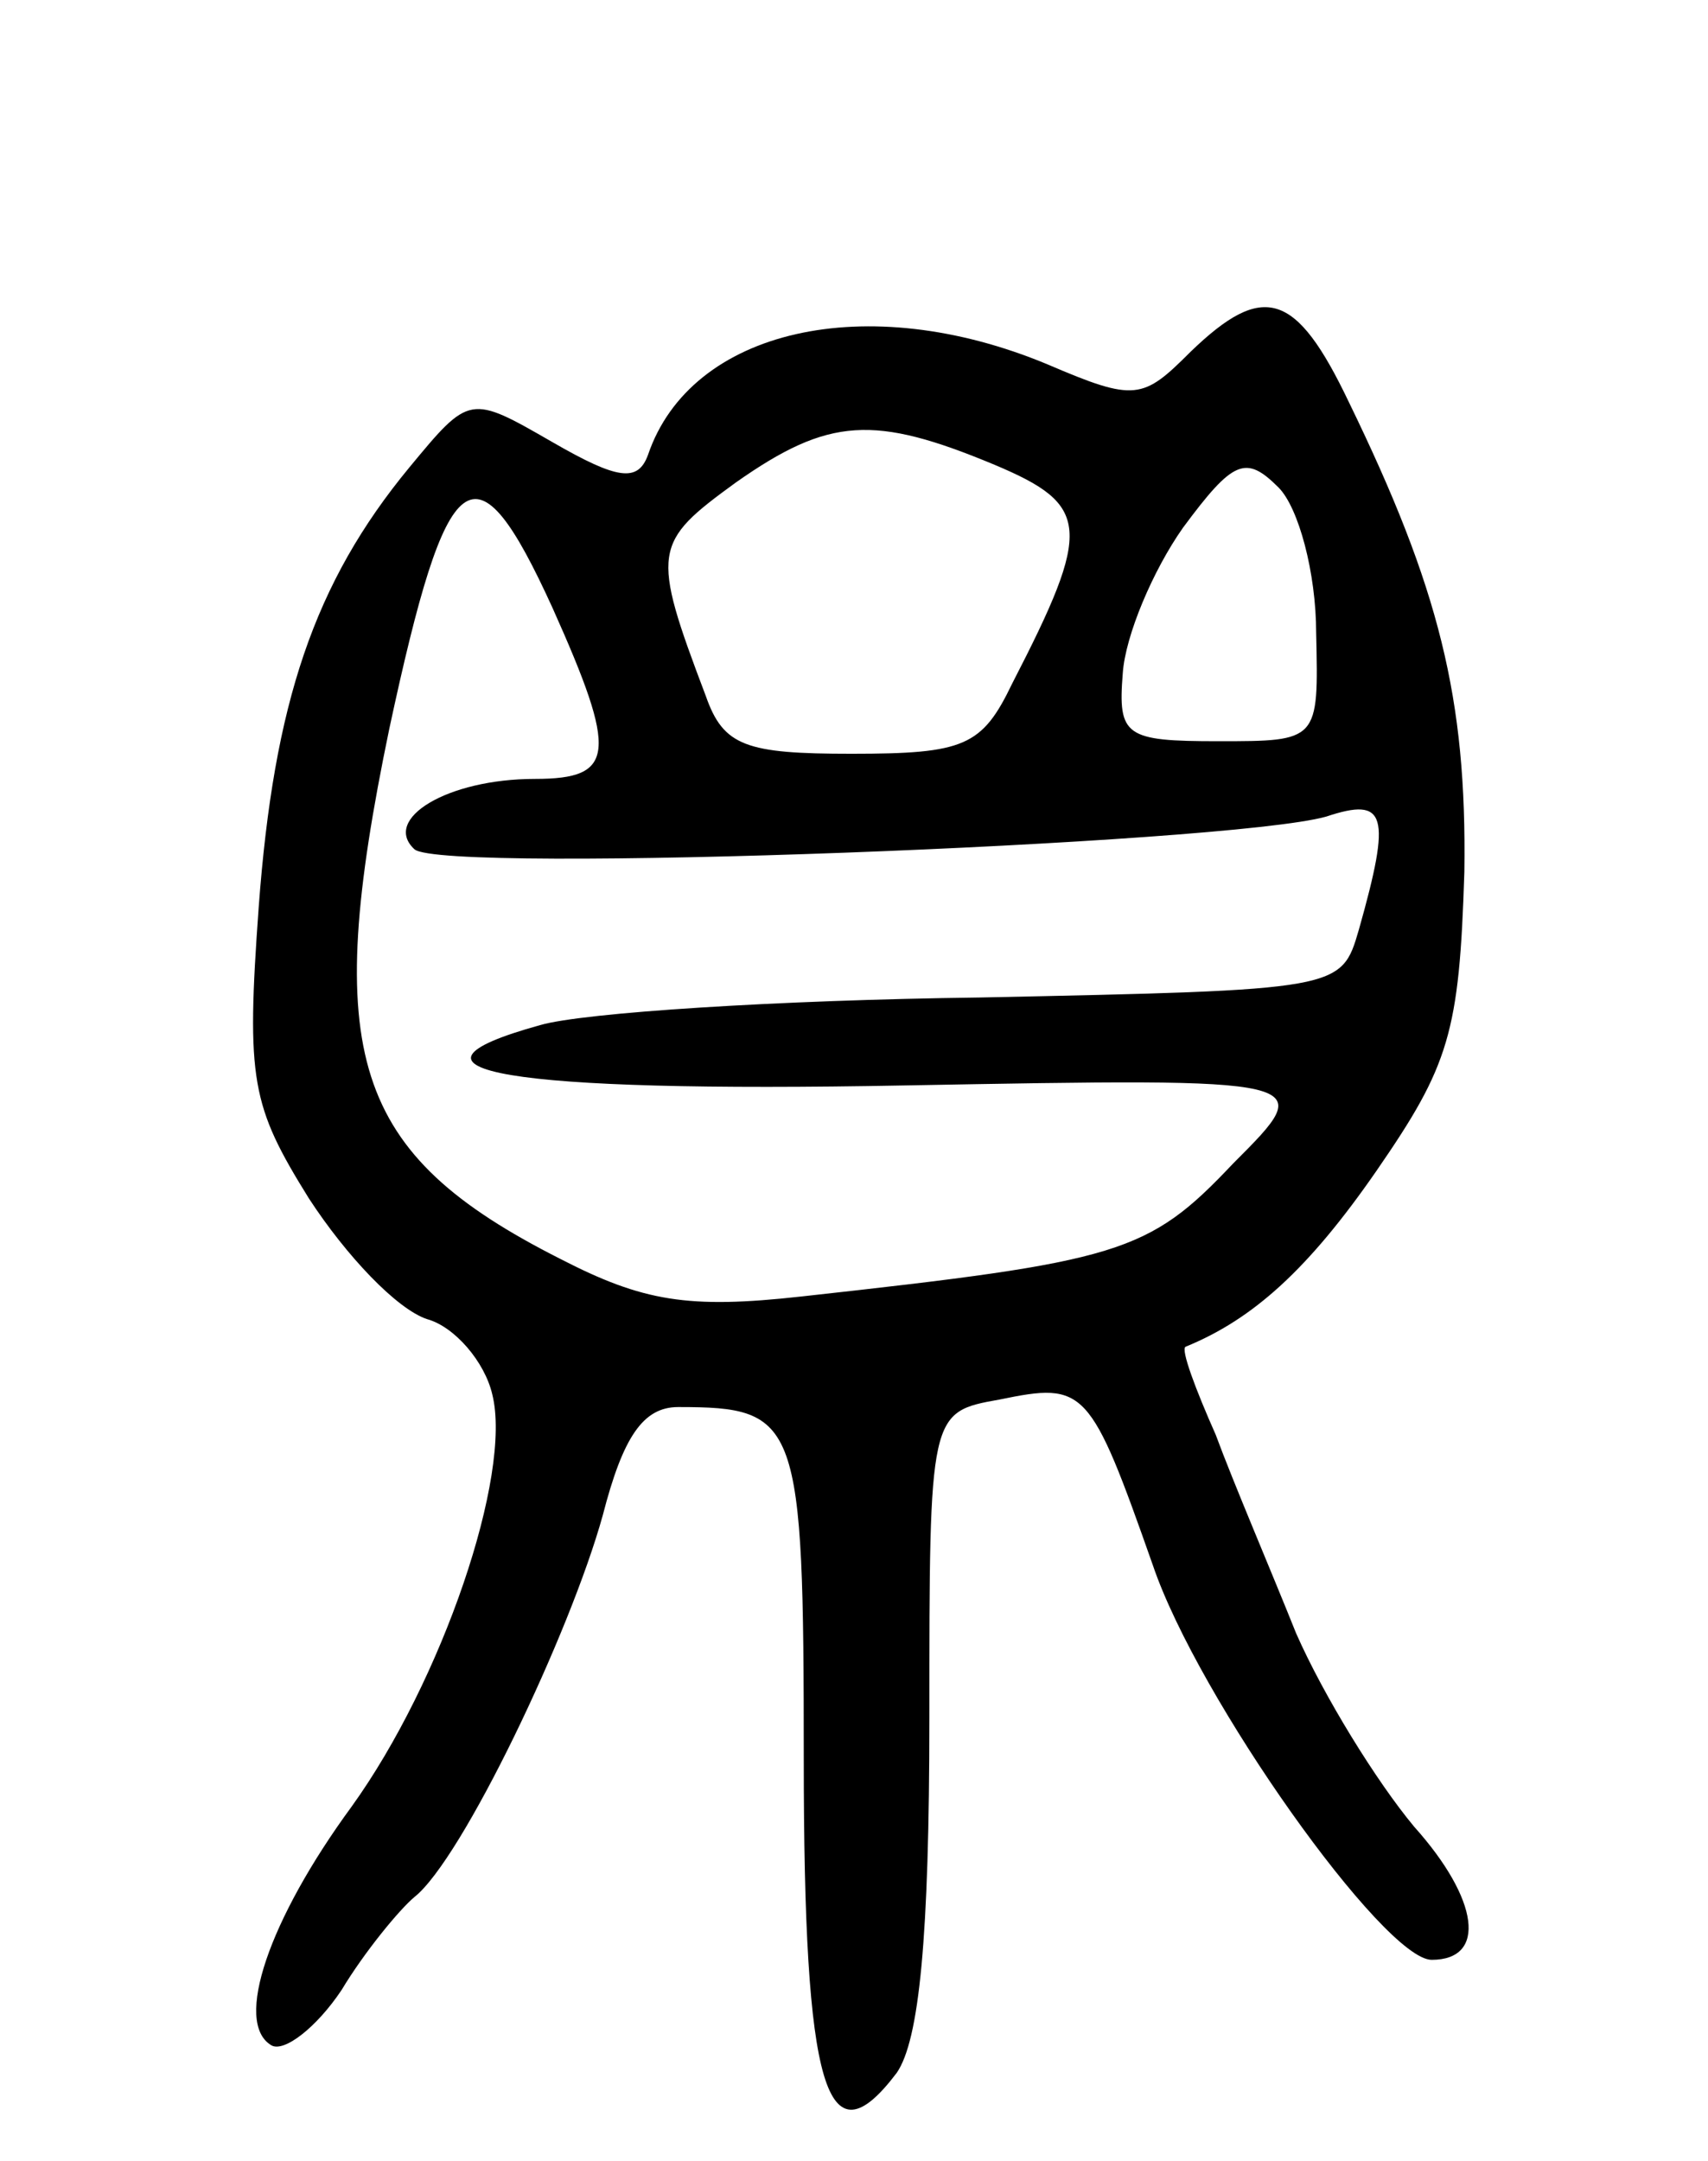 <svg version="1.0" xmlns="http://www.w3.org/2000/svg"
 width="68pt" height="86pt" viewBox="0 0 68 86"
 preserveAspectRatio="xMidYMid meet">
<g transform="translate(0,86) scale(0.1,-0.1)"
fill="#000000" stroke="none">
<path d="M474 720 c-19 -19 -22 -20 -57 -5 -72 30 -142 14 -159 -36 -4 -11
-12 -10 -38 5 -33 19 -33 19 -57 -10 -38 -46 -54 -94 -60 -175 -5 -69 -3 -79
20 -116 15 -23 35 -44 47 -48 11 -3 23 -17 26 -30 8 -32 -20 -114 -56 -164
-33 -45 -47 -86 -32 -95 5 -3 18 7 28 22 9 15 23 32 29 37 19 15 62 105 75
152 8 31 16 43 30 43 48 0 50 -5 50 -140 0 -132 9 -162 37 -125 9 13 13 54 13
141 0 122 0 122 28 127 34 7 36 5 61 -66 18 -53 92 -157 111 -157 22 0 19 24
-7 53 -15 18 -36 52 -47 77 -10 25 -25 60 -32 79 -8 18 -14 34 -12 35 27 11
49 31 76 70 29 42 33 55 35 119 1 69 -10 113 -46 187 -21 44 -34 48 -63 20z
m-78 -45 c38 -16 39 -25 7 -87 -12 -25 -19 -28 -64 -28 -42 0 -51 3 -58 23
-22 58 -21 61 12 85 37 26 55 27 103 7z m128 -67 c1 -43 1 -43 -39 -43 -37 0
-40 2 -38 27 1 15 12 41 24 58 20 27 25 29 38 16 8 -8 15 -34 15 -58z m-304
10 c26 -58 25 -68 -7 -68 -35 0 -61 -16 -48 -28 11 -10 324 2 363 13 24 8 26
1 13 -45 -7 -24 -7 -24 -151 -27 -80 -1 -158 -6 -175 -11 -65 -18 -14 -27 145
-24 165 3 165 3 131 -31 -34 -36 -45 -39 -172 -53 -45 -5 -63 -2 -96 15 -83
42 -95 81 -68 211 23 107 34 116 65 48z"/>
</g>
</svg>
